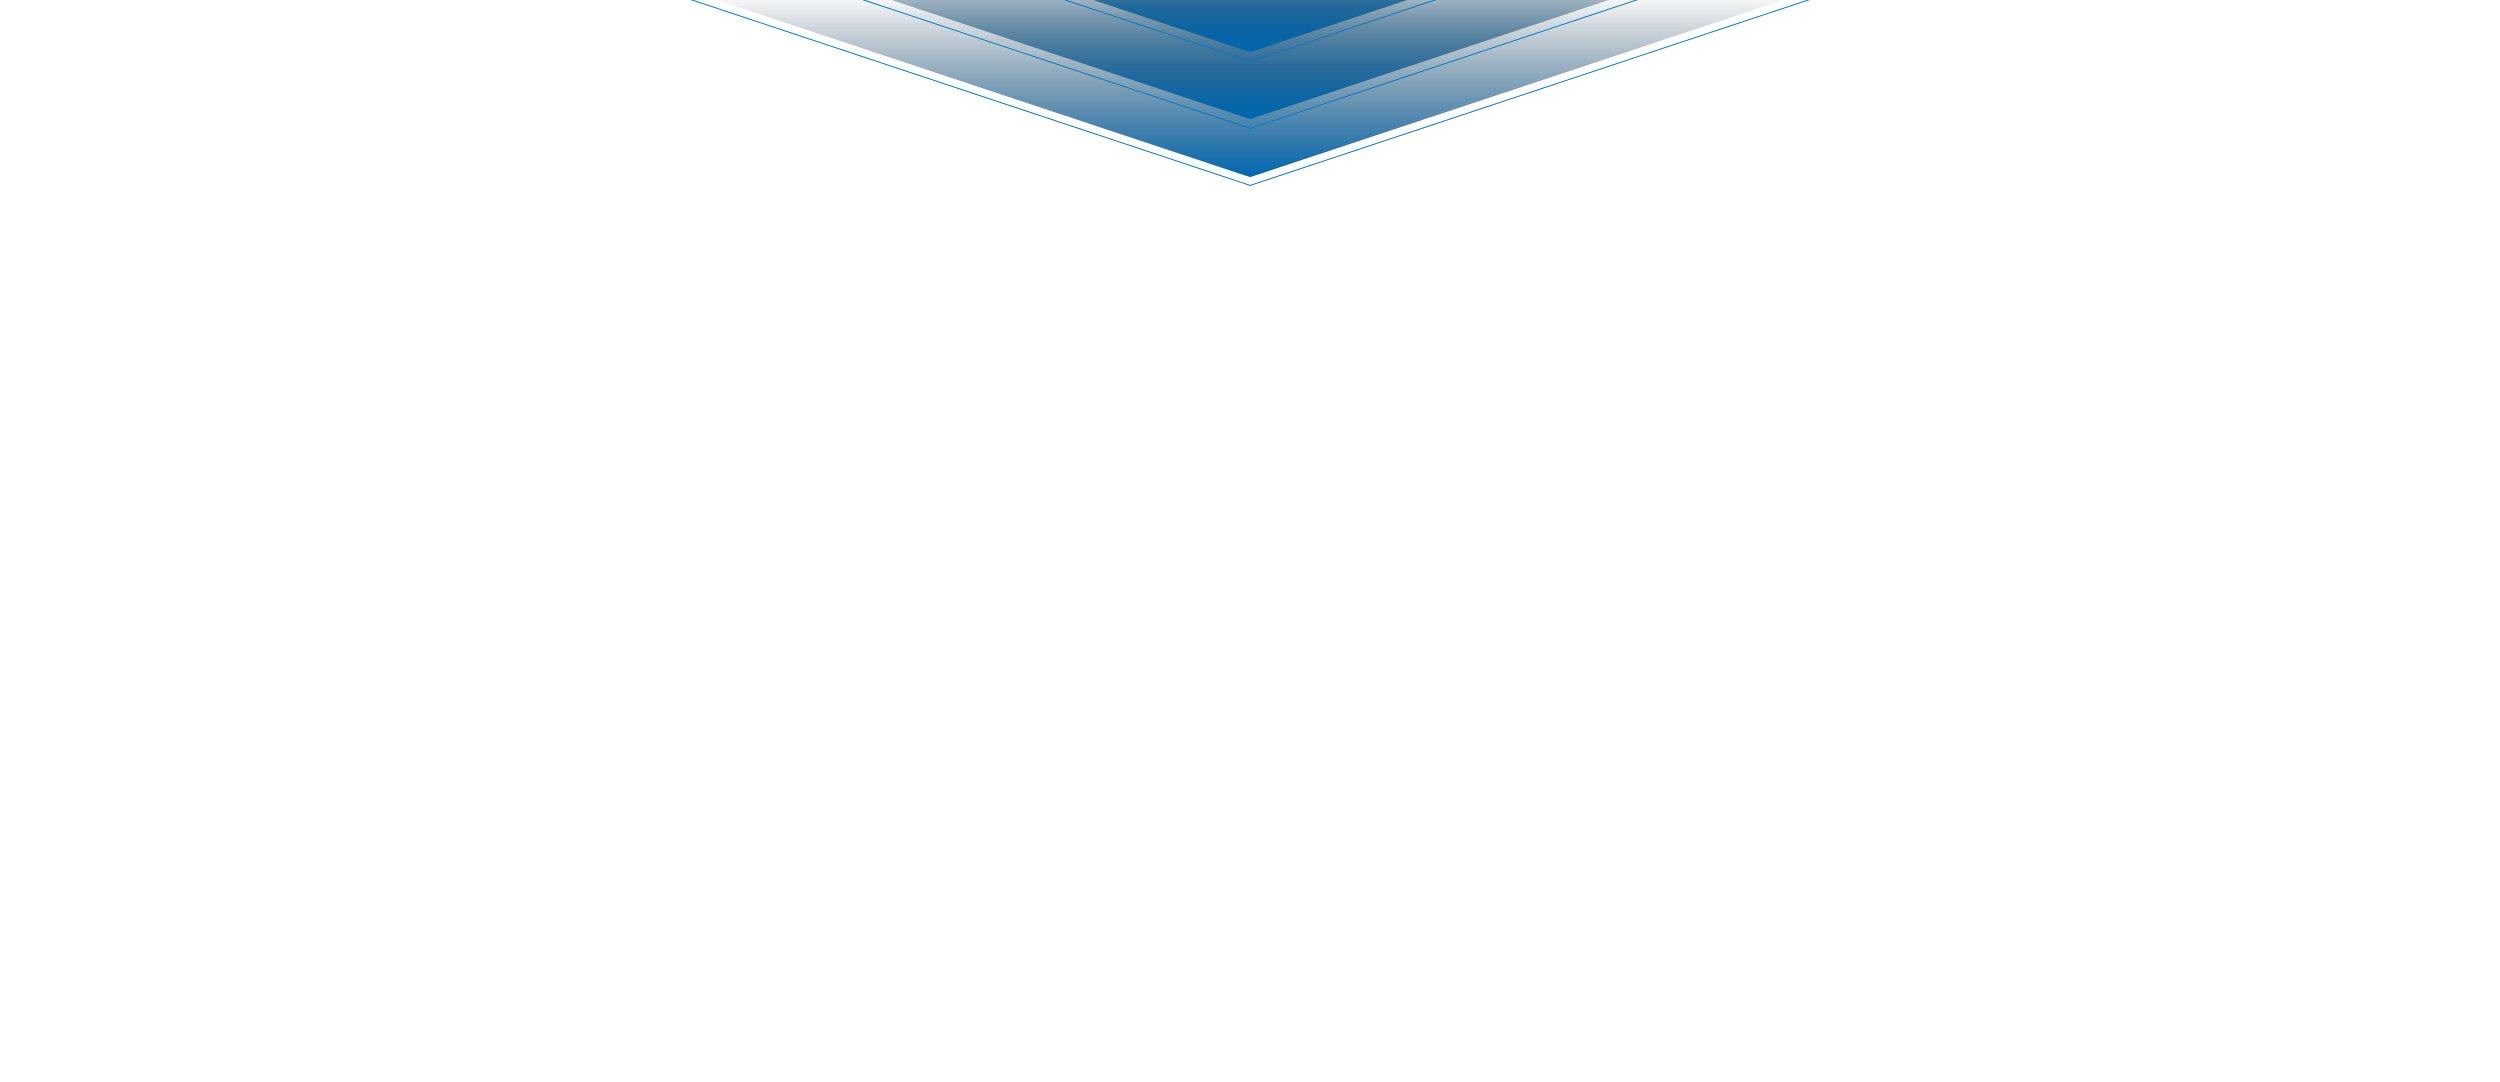<svg xmlns="http://www.w3.org/2000/svg" width="1920" height="831" fill="none" viewBox="0 0 1920 831">
    <g clip-path="url(#clip0_2020_1323)">
        <path fill="url(#paint0_linear_2020_1323)" d="M1990.49-206.279 960.077 136.055-70.488-206.279H1990.49Z"/>
        <path stroke="#017BC8" stroke-miterlimit="10" stroke-width=".75" d="M1990.49-199.94 960.077 142.394-70.488-199.94H1990.49Z"/>
        <path fill="url(#paint1_linear_2020_1323)" d="M1990.49-250.85 960.077 91.484-70.488-250.85H1990.49Z"/>
        <path stroke="#017BC8" stroke-miterlimit="10" stroke-width=".75" d="M1990.49-243.752 960.077 98.582-70.488-243.752H1990.49Z"/>
        <path fill="url(#paint2_linear_2020_1323)" d="M1990.49-302.274 960.077 40.06-70.488-302.274H1990.49Z"/>
        <path stroke="#017BC8" stroke-miterlimit="10" stroke-width=".75" d="M1990.49-295.176 960.077 47.158-70.488-295.175H1990.49Z"/>
    </g>
    <defs>
        <linearGradient id="paint0_linear_2020_1323" x1="960.009" x2="960.009" y1="-206.279" y2="136.062" gradientUnits="userSpaceOnUse">
            <stop offset=".586" stop-color="#001C30" stop-opacity="0"/>
            <stop offset="1" stop-color="#0068B2"/>
        </linearGradient>
        <linearGradient id="paint1_linear_2020_1323" x1="960.009" x2="960.009" y1="-250.85" y2="91.491" gradientUnits="userSpaceOnUse">
            <stop offset=".586" stop-color="#001C30" stop-opacity="0"/>
            <stop offset="1" stop-color="#0068B2"/>
        </linearGradient>
        <linearGradient id="paint2_linear_2020_1323" x1="960.009" x2="960.009" y1="-302.274" y2="40.067" gradientUnits="userSpaceOnUse">
            <stop offset=".586" stop-color="#001C30" stop-opacity="0"/>
            <stop offset="1" stop-color="#0068B2"/>
        </linearGradient>
        <clipPath id="clip0_2020_1323">
            <path fill="#fff" d="M0 0h1920v831H0z"/>
        </clipPath>
    </defs>
</svg>
